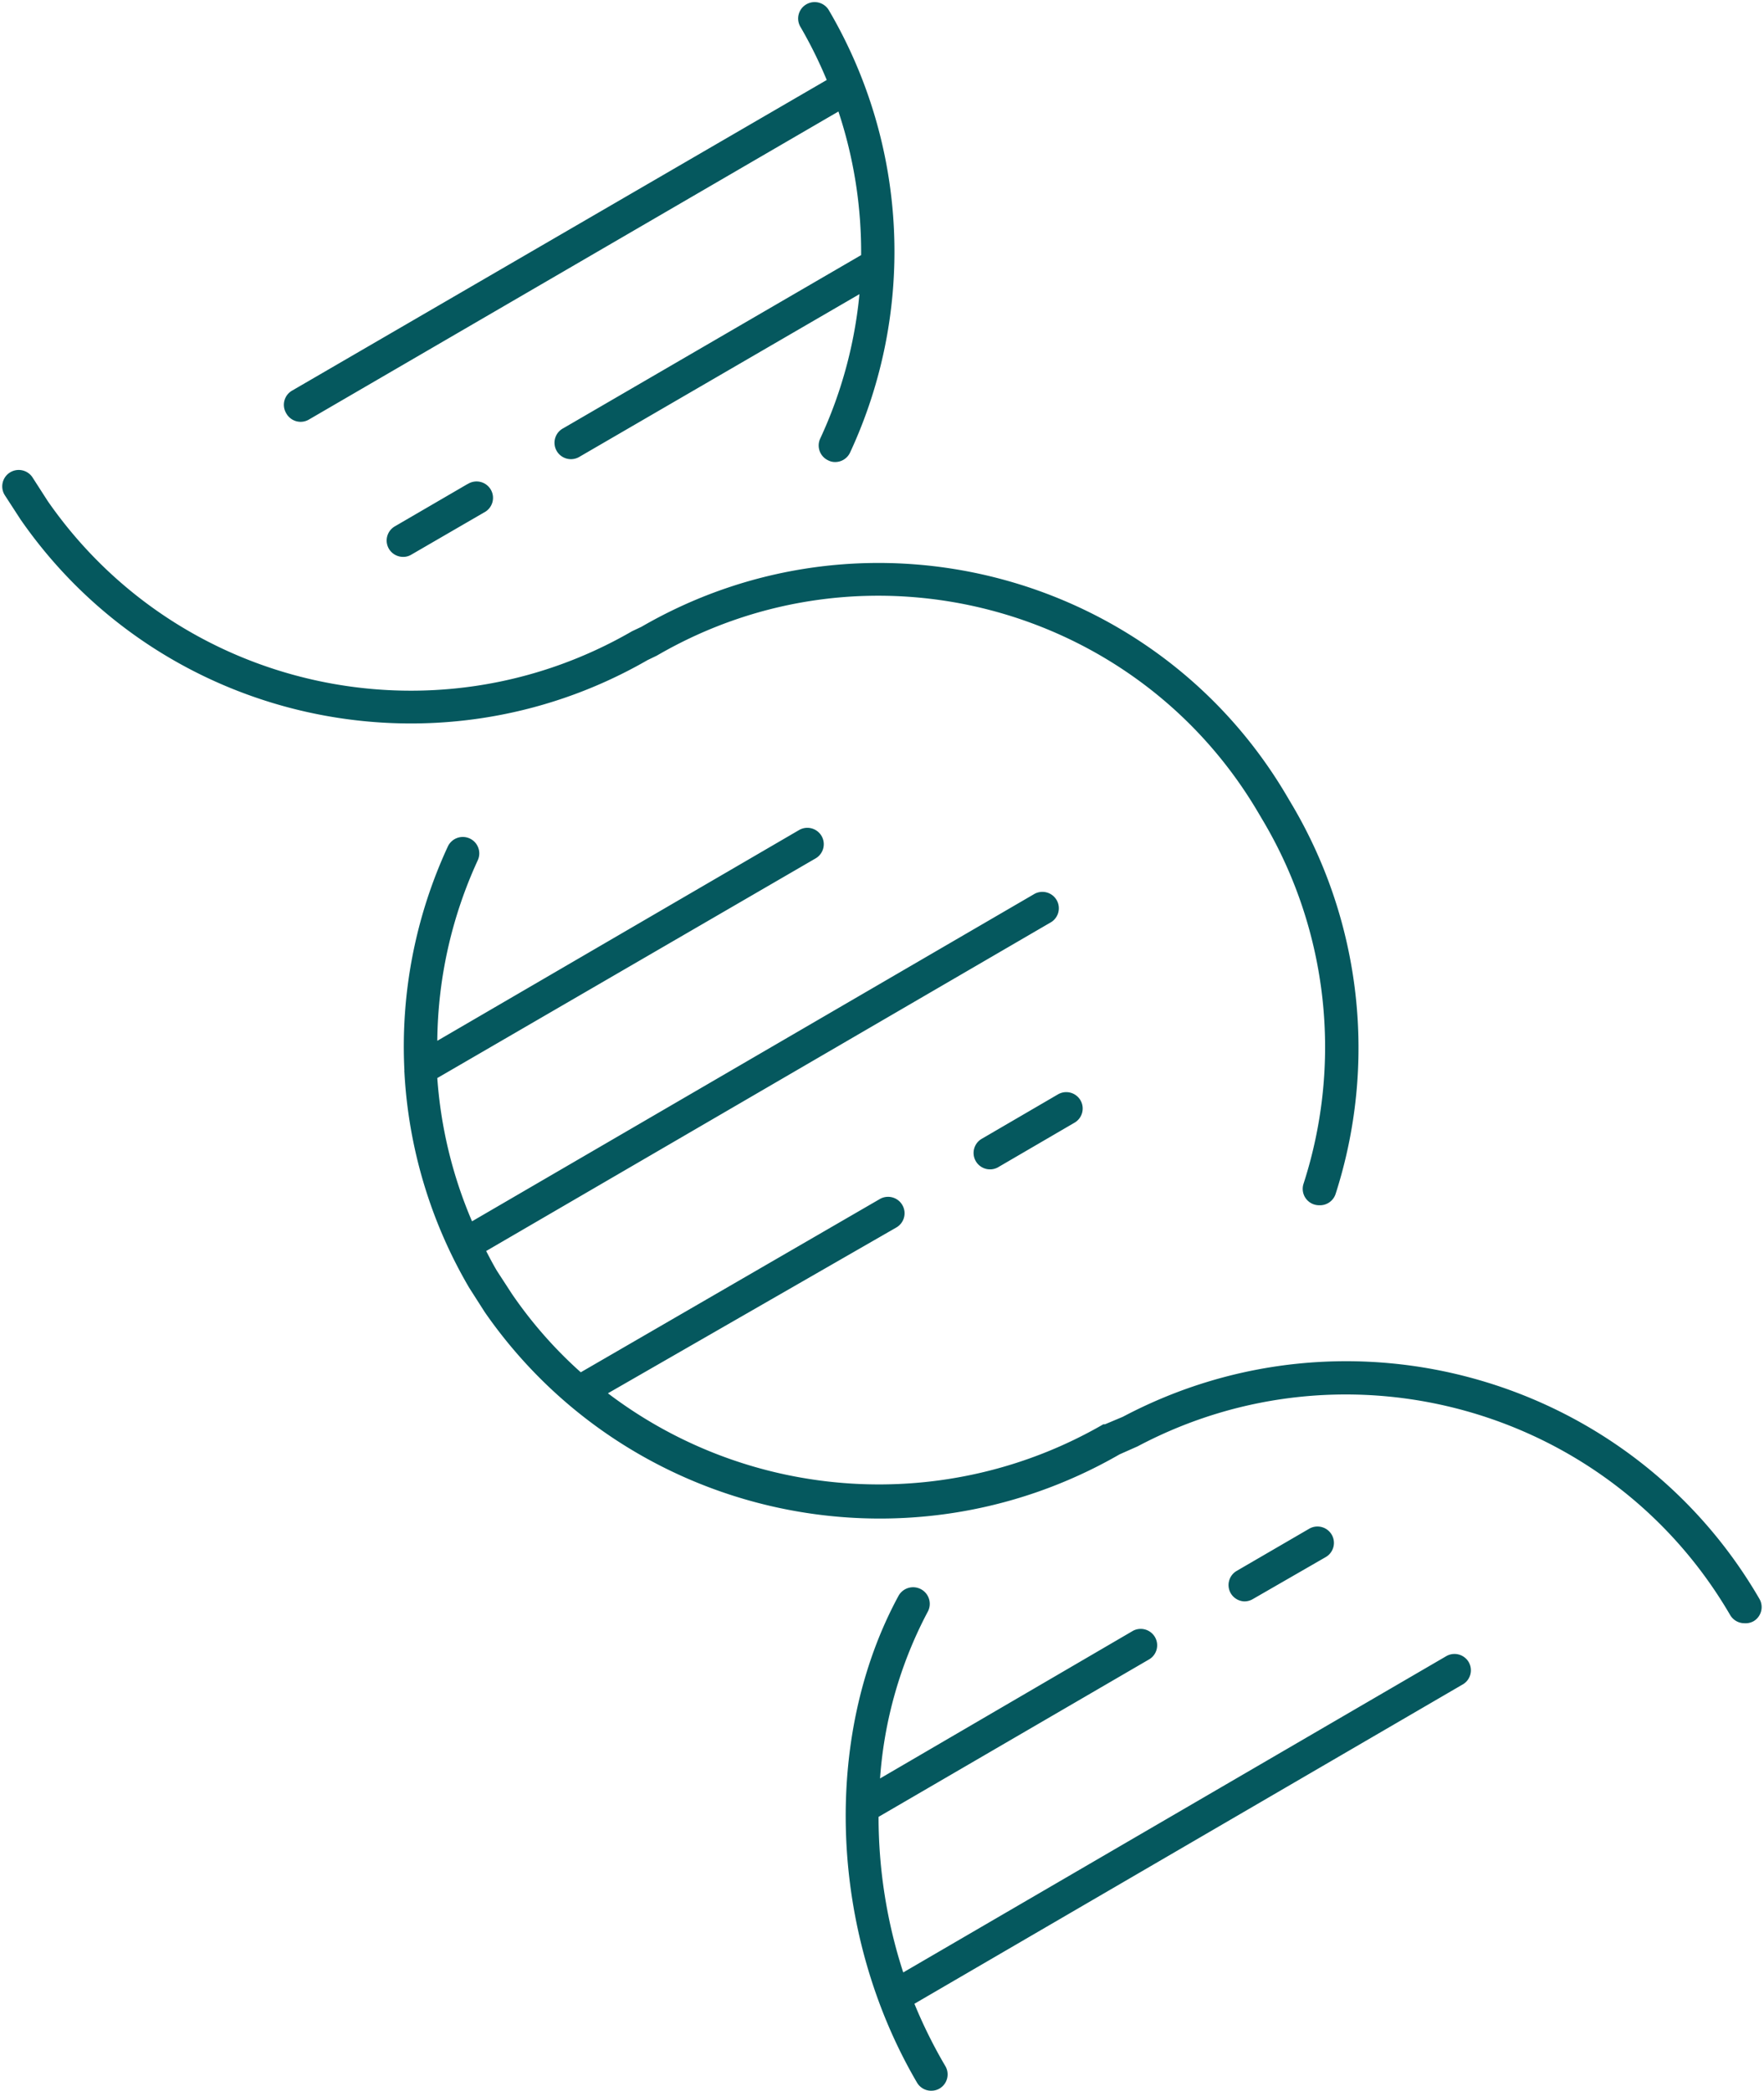 <?xml version="1.0" encoding="UTF-8"?> <svg xmlns="http://www.w3.org/2000/svg" width="81" height="96" viewBox="0 0 162 192"><g><g><path fill="#05585e" d="M122.658 109.63a1.511 1.511 0 0 1-1.51 1.04 1.505 1.505 0 0 1-1.436-1.973 40.75 40.75 0 0 0-3.611-33.152l-.499-.845-.003-.005c-11.254-19.225-36.005-25.712-55.283-14.49l-.846.407C39.83 71.915 14.783 66.297 1.887 47.7L.45 45.484a1.507 1.507 0 0 1 .446-2.088 1.515 1.515 0 0 1 2.093.446l1.405 2.184C16.431 63.336 39.778 68.53 58.049 57.96l.862-.407c20.712-11.988 47.246-4.999 59.32 15.626l.499.844a43.852 43.852 0 0 1 3.928 35.607zm38.379 39.238a1.518 1.518 0 0 1-.846.182 1.517 1.517 0 0 1-1.3-.754c-11.015-18.905-35.046-25.748-54.41-15.49l-1.662.738c-19.875 11.443-45.229 5.767-58.293-13.049l-1.435-2.246a43.752 43.752 0 0 1-5.953-19.83.421.421 0 0 1 0-.136 43.717 43.717 0 0 1 3.989-20.553 1.516 1.516 0 0 1 2.009-.738c.76.35 1.091 1.247.74 2.004A40.477 40.477 0 0 0 40.16 95.57l33.242-19.362a1.512 1.512 0 0 1 2.04.542c.425.716.188 1.64-.53 2.065L40.16 98.99a40.693 40.693 0 0 0 3.189 13.155l51.569-30.015a1.513 1.513 0 0 1 2.15.572 1.504 1.504 0 0 1-.64 2.033l-51.78 30.137c.317.618.635 1.221.982 1.81l1.39 2.138a39.656 39.656 0 0 0 6.316 7.188l27.47-15.912a1.514 1.514 0 0 1 2.054.542c.426.717.19 1.64-.528 2.065l-26.503 15.234c13.2 10.014 31.143 11.137 45.495 2.848h.152l1.647-.693c20.825-11.015 46.656-3.623 58.459 16.726.412.715.17 1.63-.544 2.05zm-26.73 5.816l-50.33 29.308a44.767 44.767 0 0 0 2.844 5.73c.42.72.175 1.642-.547 2.06-.23.131-.49.198-.755.197a1.511 1.511 0 0 1-1.3-.74c-8.068-13.77-8.748-31.733-1.692-44.722a1.531 1.531 0 0 1 2.085-.572c.734.416.992 1.347.574 2.079a38.499 38.499 0 0 0-4.366 15.28l23.238-13.562a1.514 1.514 0 0 1 1.976.526c.448.704.24 1.634-.465 2.08L80.684 166.83c.001 4.85.766 9.67 2.266 14.285l49.862-29.037.004-.002a1.514 1.514 0 0 1 2.066.545l.008.014a1.505 1.505 0 0 1-.582 2.05zM78.07 41.55a1.51 1.51 0 0 1-1.375.875c-.221.001-.439-.05-.635-.152a1.505 1.505 0 0 1-.74-1.989 40.657 40.657 0 0 0 3.61-13.275L53.246 41.927a1.514 1.514 0 0 1-2.15-.572 1.504 1.504 0 0 1 .639-2.034l27.348-15.897a40.934 40.934 0 0 0-2.085-13.185L28.374 38.522a1.51 1.51 0 0 1-.77.211 1.51 1.51 0 0 1-1.3-.753c-.016-.026-.031-.05-.045-.077a1.504 1.504 0 0 1 .589-2.048l49.076-28.51a40.829 40.829 0 0 0-2.417-4.882l-.003-.004a1.505 1.505 0 0 1 .546-2.06c.002 0 .003-.002.005-.003A1.514 1.514 0 0 1 76.12.94 43.79 43.79 0 0 1 78.07 41.55zm-33.604 5.5l-6.679 3.873c-.226.14-.489.214-.755.212a1.514 1.514 0 0 1-1.315-.74l-.002-.004a1.503 1.503 0 0 1 .546-2.059l6.679-3.888h.015a1.513 1.513 0 0 1 2.15.574c.386.737.1 1.647-.64 2.033zm54.213 56.04l-7.056 4.113a1.512 1.512 0 0 1-1.976-.526 1.503 1.503 0 0 1 .465-2.08l7.056-4.113a1.512 1.512 0 0 1 2.057.546c.42.72.175 1.641-.546 2.06zm23.072 39.886l-6.723 3.873c-.23.13-.491.197-.756.196a1.513 1.513 0 0 1-1.239-.738l-.003-.004a1.505 1.505 0 0 1 .547-2.06l6.663-3.874a1.514 1.514 0 0 1 2.055.543l.003.004c.42.72.175 1.641-.547 2.06z"></path></g></g></svg> 